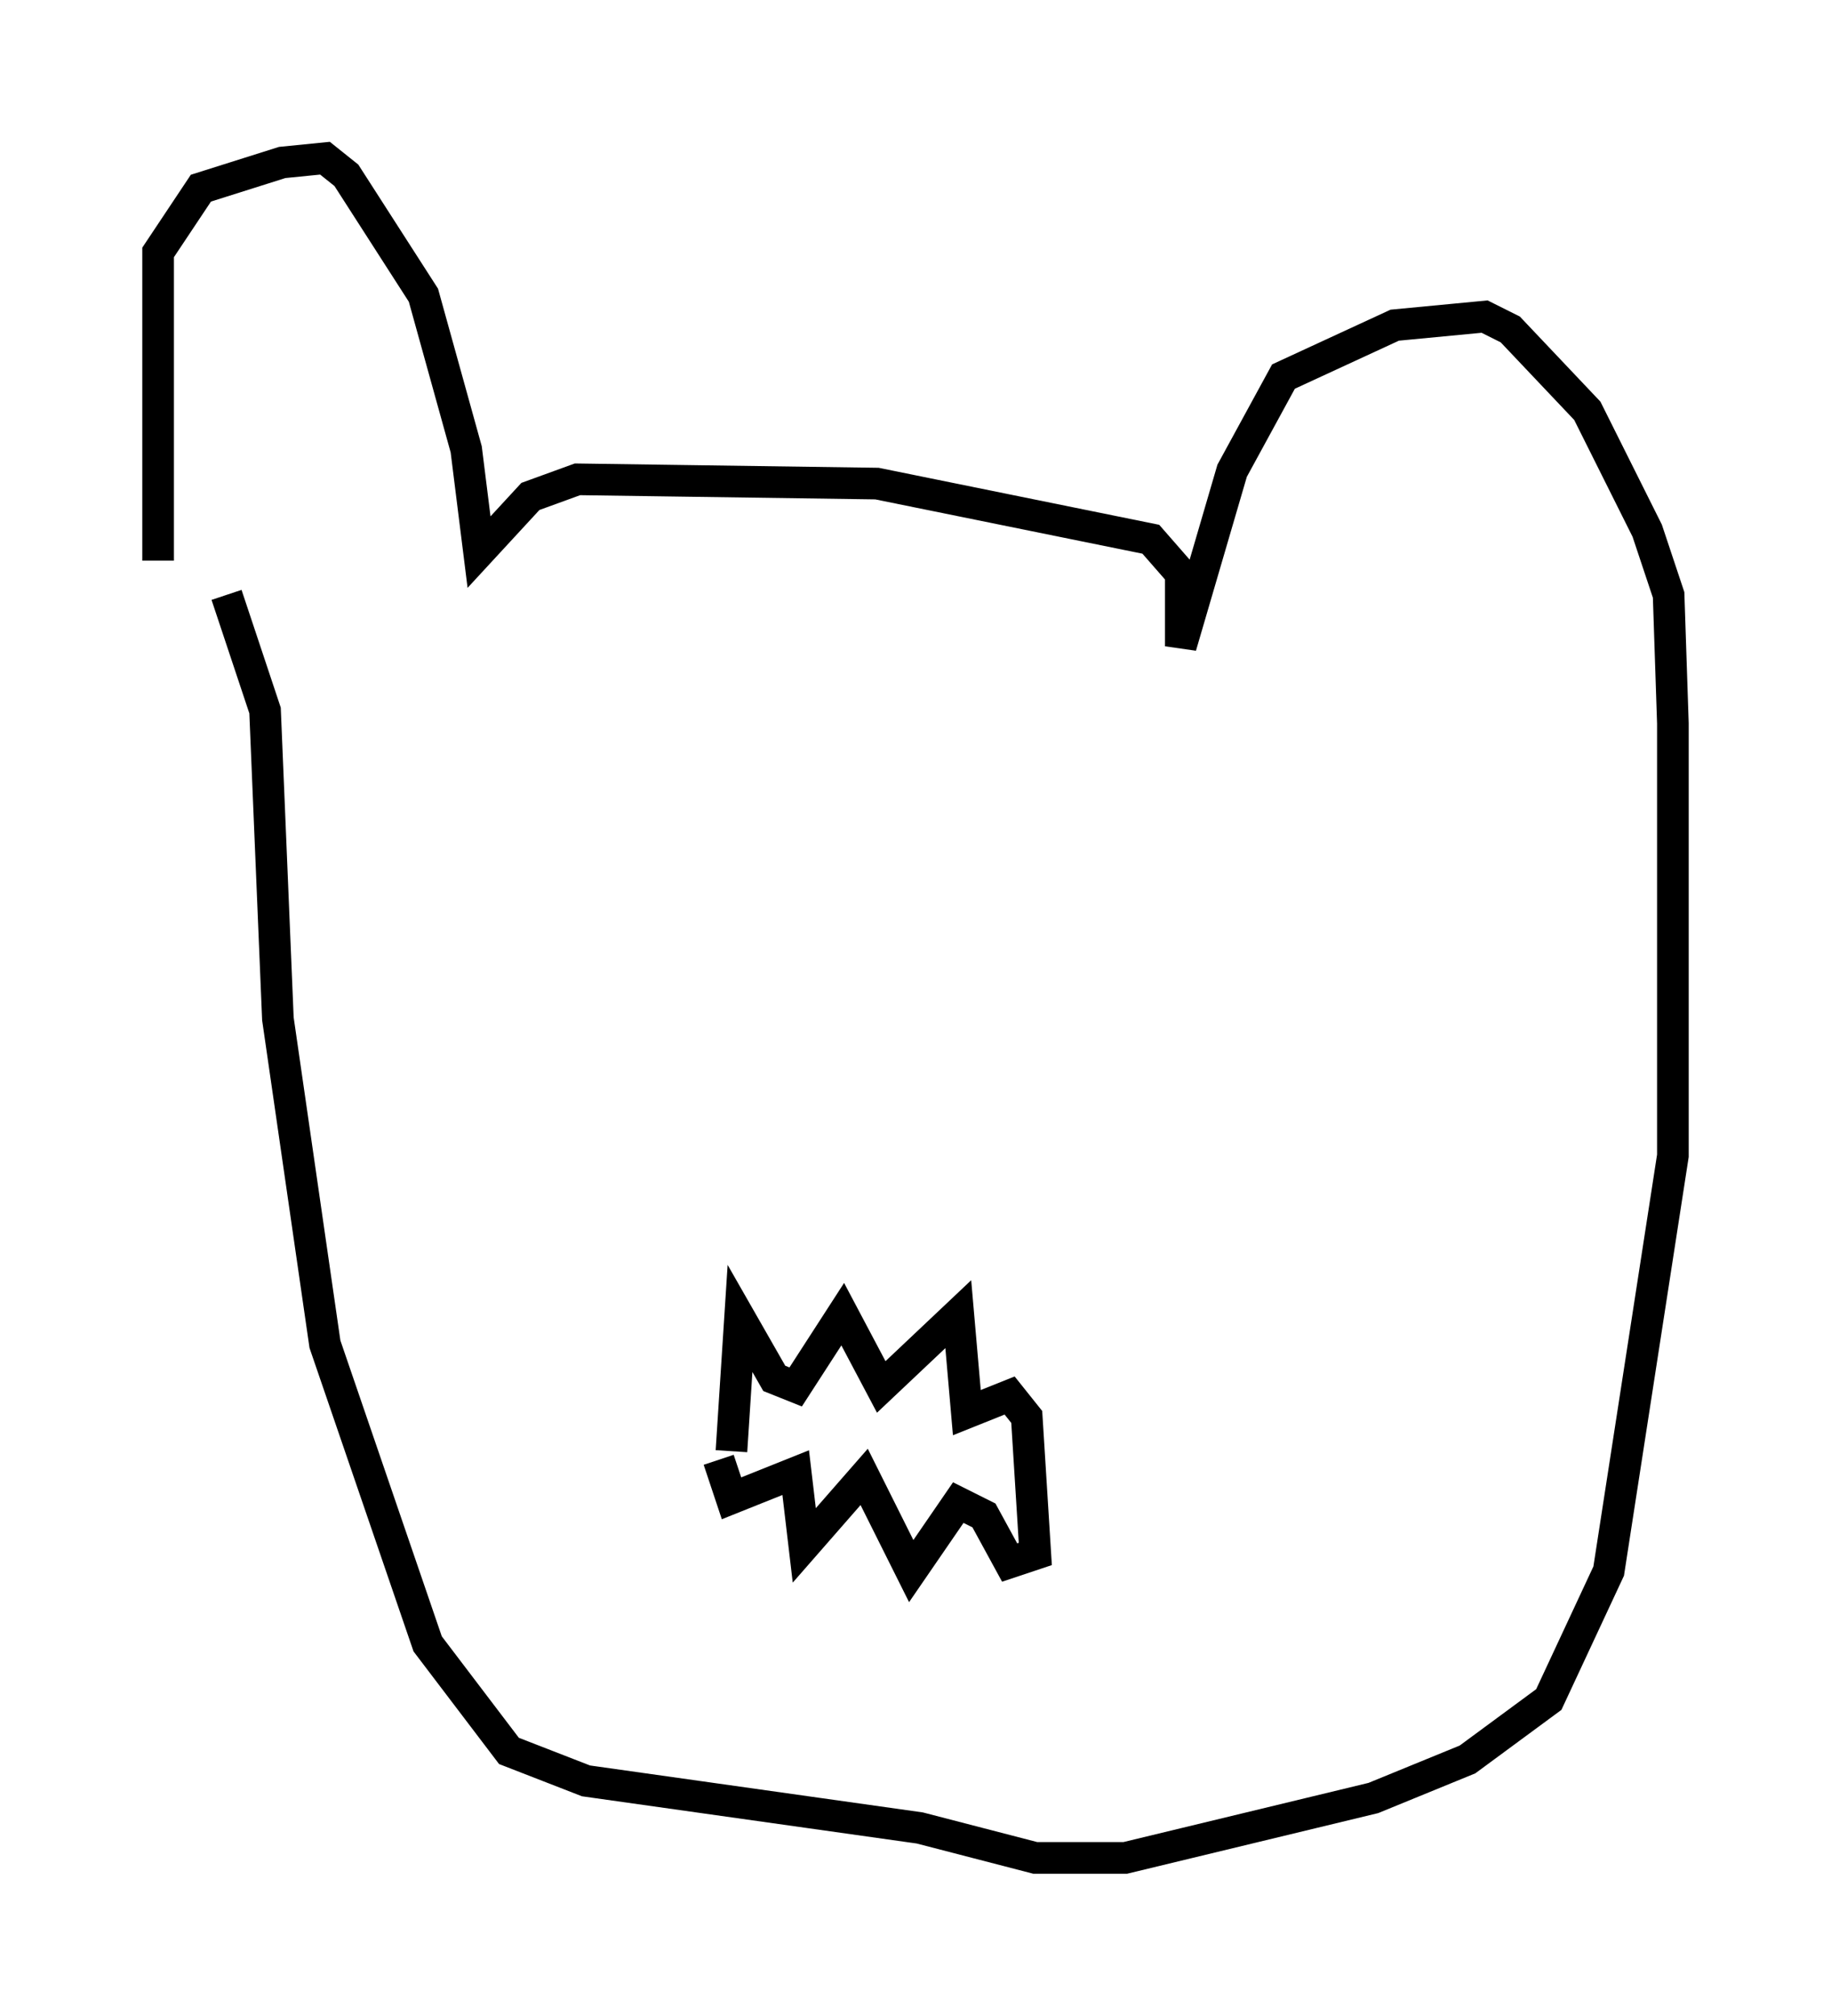 <?xml version="1.0" encoding="utf-8" ?>
<svg baseProfile="full" height="63.721" version="1.1" width="57.902" xmlns="http://www.w3.org/2000/svg" xmlns:ev="http://www.w3.org/2001/xml-events" xmlns:xlink="http://www.w3.org/1999/xlink"><defs /><rect fill="white" height="63.721" width="57.902" x="0" y="0" /><path d="M5.406, 20.291 m-0.406, -2.571 l0.0, -9.743 1.353, -2.03 l2.571, -0.812 1.353, -0.135 l0.677, 0.541 2.436, 3.789 l1.353, 4.871 0.406, 3.248 l1.624, -1.759 1.488, -0.541 l9.472, 0.135 8.66, 1.759 l0.947, 1.083 0.0, 2.3 l1.624, -5.548 1.624, -2.977 l3.518, -1.624 2.842, -0.271 l0.812, 0.406 2.436, 2.571 l1.894, 3.789 0.677, 2.03 l0.135, 4.059 0.0, 13.667 l-2.03, 13.126 -1.894, 4.059 l-2.571, 1.894 -2.977, 1.218 l-7.848, 1.894 -2.842, 0.0 l-3.654, -0.947 -10.555, -1.488 l-2.436, -0.947 -2.571, -3.383 l-3.248, -9.472 -1.488, -10.284 l-0.406, -9.743 -1.218, -3.654 m15.967, 27.063 l0.271, -4.195 1.083, 1.894 l0.677, 0.271 1.488, -2.3 l1.218, 2.3 2.436, -2.3 l0.271, 3.112 1.353, -0.541 l0.541, 0.677 0.271, 4.33 l-0.812, 0.271 -0.812, -1.488 l-0.812, -0.406 -1.488, 2.165 l-1.488, -2.977 -1.894, 2.165 l-0.271, -2.3 -2.03, 0.812 l-0.406, -1.218 " fill="none" stroke="black" stroke-width="1" /></svg>